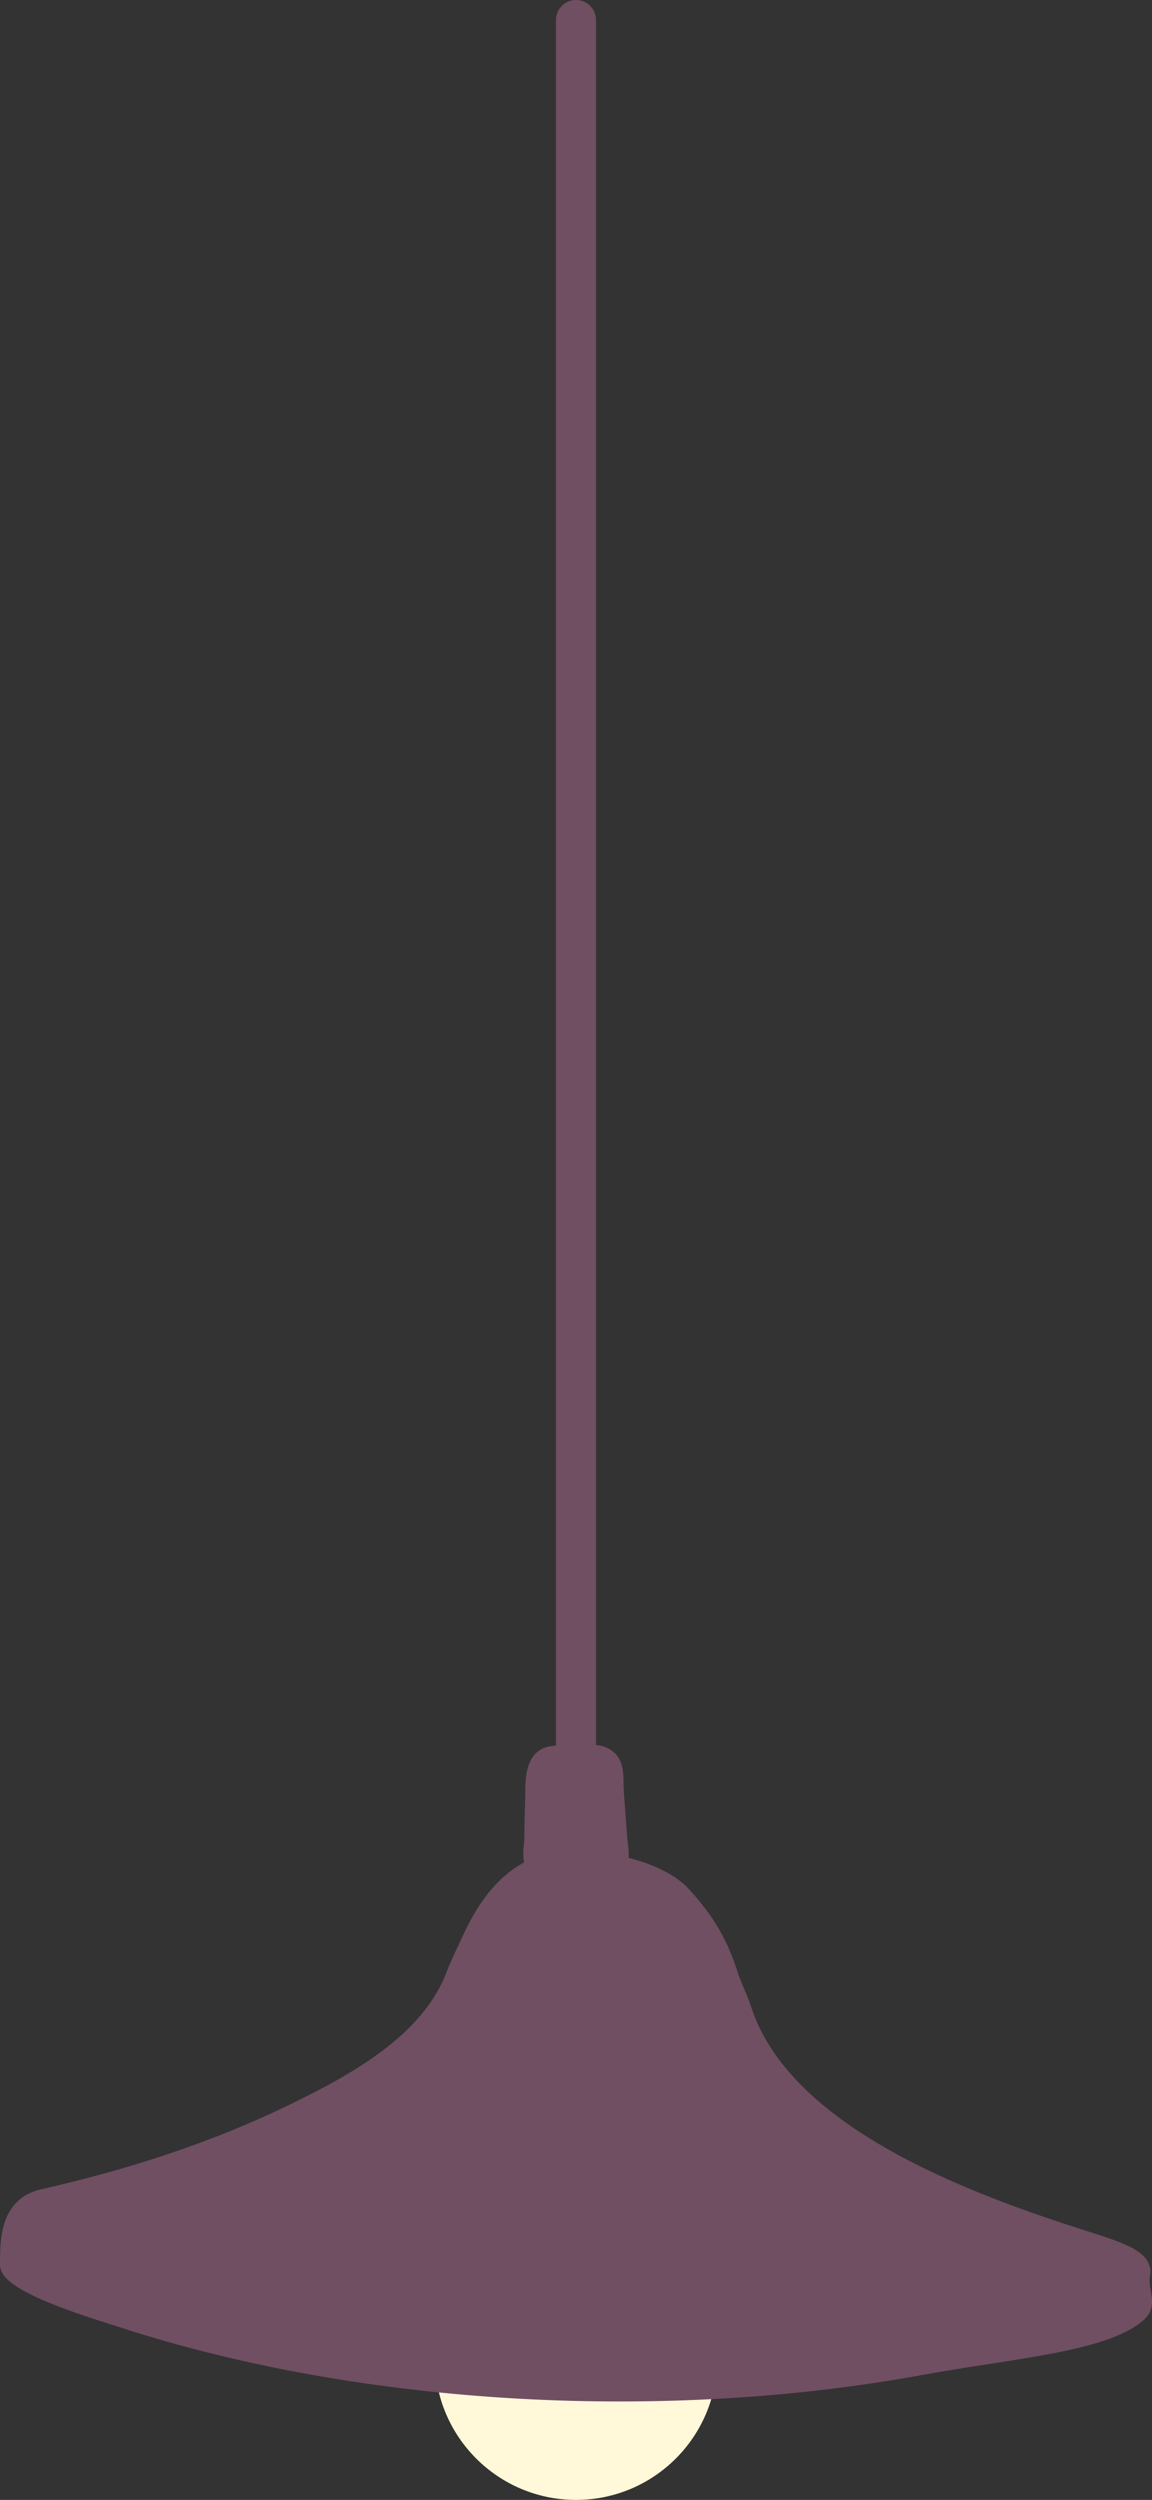 <svg xmlns="http://www.w3.org/2000/svg" viewBox="0 0 748.18 1622.89"><rect x="0" y="0" width="748.18" height="1622.89" fill="#333333" stroke="none"/><g id="bb10339d-90f4-407d-9197-3741a07f22e6" data-name="Layer 2"><g id="ad4f0197-44fb-4e1e-855f-b3114e53d1f5" data-name="Layer 1"><circle cx="374.09" cy="1531.21" r="91.18" style="fill:#fff8d9;stroke:#fff8d9;stroke-miterlimit:10"/><path d="M702.84,1452.62c-79.28-25.23-194.6-68.85-220-149-1.69-5.31-5.22-12.6-7.82-19.55-6.88-22.52-15.75-37.38-31.56-54.6-18.54-20.18-73.76-29.48-98.31-17.29-19.75,9.79-31.74,28.23-40.88,48.42-3.11,6.86-6.89,14.3-9.53,21.31-16.44,43.59-65.13,69.78-104.59,88.95-51.93,25.24-106.42,42.59-162.66,55.37C5,1431.34,5,1454.62,5,1470.22c0,13.61,60.47,31.3,72.32,35.18,159.93,52.44,356.53,61.75,521.92,31.28C655,1526.42,718.89,1521.81,740,1501.8c7-6.67,0-14.43,2-25.41C743.89,1465.63,727.13,1460.36,702.84,1452.62Z" style="fill:#704f62;stroke:#704f62;stroke-linecap:round;stroke-linejoin:round;stroke-width:10px"/><path d="M402.24,1192l-2.1-29c-.53-7.35.91-16.61-4.58-21.53-5.74-5.15-13.37-3.82-21.06-3.26-7,.51-17.19-1.62-22.38,3-7.09,6.4-5.67,18.91-6.08,28.46-.32,7.51-.41,16.4-.52,23.92-.07,4.95-2.45,15.23,2.23,18.71,3.83,2.84,11.15,2.58,15.73,2.81,4.8.24,19.45.72,24.26.6,9.13-.22,12.17-1.3,14.12-5.43C404.63,1204.48,402.7,1198.49,402.24,1192Z" style="fill:#704f62;stroke:#704f62;stroke-linecap:round;stroke-linejoin:round;stroke-width:10px"/><line x1="374.09" y1="13" x2="374.09" y2="1141.5" style="fill:#704f62;stroke:#704f62;stroke-linecap:round;stroke-linejoin:round;stroke-width:26px"/></g></g></svg>